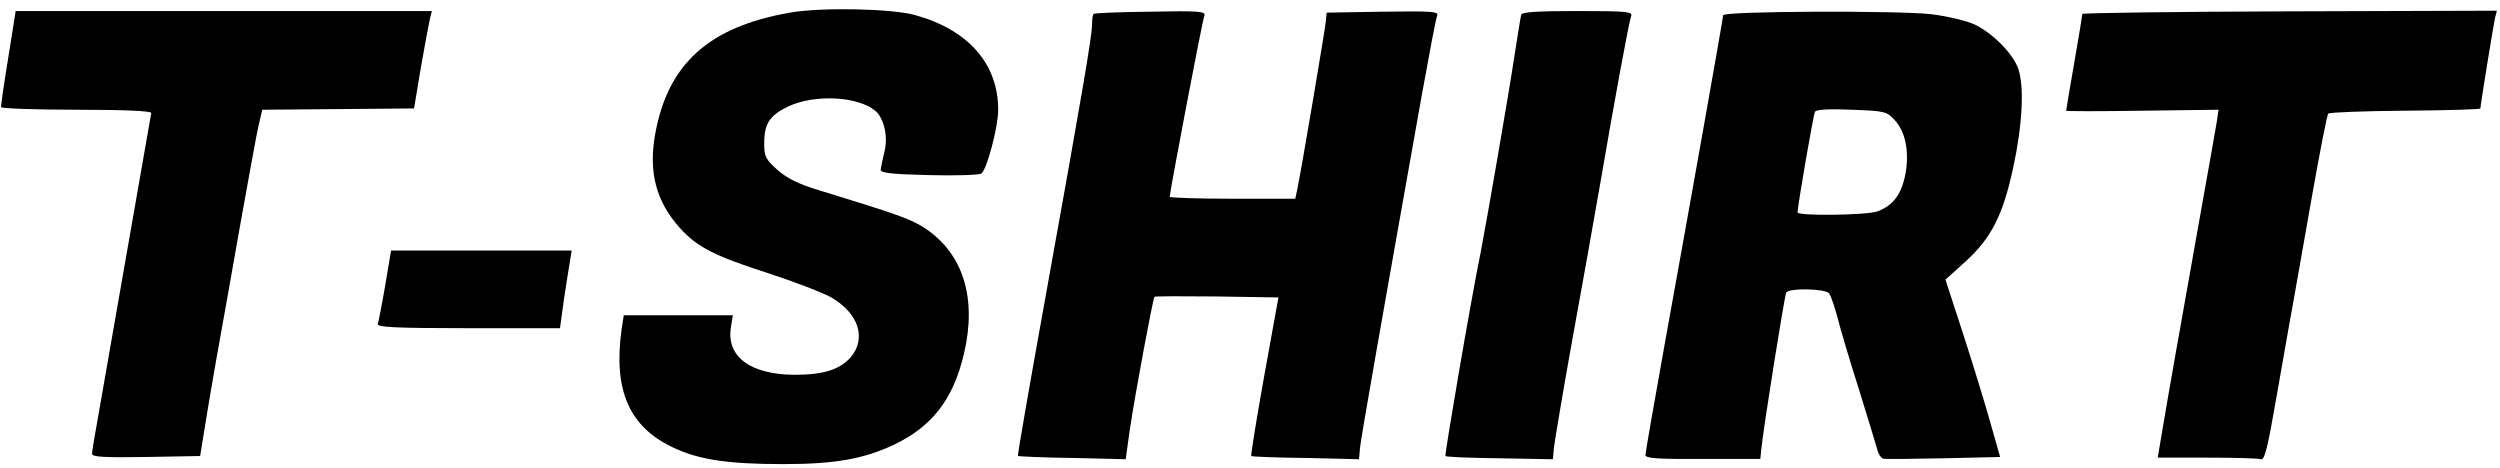<?xml version="1.0" encoding="utf-8"?>
<!-- Generator: Adobe Illustrator 26.4.1, SVG Export Plug-In . SVG Version: 6.00 Build 0)  -->
<svg version="1.1" id="Слой_1" xmlns="http://www.w3.org/2000/svg" xmlns:xlink="http://www.w3.org/1999/xlink" x="0px" y="0px"
	 viewBox="0 0 772.5 144.6" style="enable-background:new 0 0 772.5 144.6;" xml:space="preserve">
<g transform="translate(0,240) scale(0.1,-0.1)">
	<path d="M2440.4,2360.9c-250-44-377-158-416-376c-21-117,3-208,77-290c53-58,104-85,272-139c83-27,171-61,197-76
		c83-49,107-125,59-183c-34-39-84-55-175-55c-136,1-210,56-196,146l6,38h-169h-168l-7-46c-25-185,23-297,156-361
		c80-39,170-53,345-53c158,0,247,16,339,59c119,56,185,141,218,281c41,172-2,310-119,388c-44,29-83,43-328,118c-63,19-98,36-129,63
		c-37,33-41,42-41,82c0,62,17,87,76,115c81,37,212,31,267-14c27-22,41-82,28-129c-5-21-10-44-11-52c-2-11,26-15,148-18
		c83-2,156,0,163,5c17,12,52,143,52,197c0,141-91,246-255,292C2756.4,2373.9,2536.4,2377.9,2440.4,2360.9z"/>
	<path d="M25.4,2220.9c-13-79-23-148-22-152c0-4,106-8,234-8c149,0,231-4,230-10c-2-12-148-846-168-960c-8-44-15-86-15-93
		c0-10,37-12,167-10l167,3l22,135c12,74,41,239,64,365c22,127,52,293,66,370s28,154,33,170l7,30l234,2l235,2l21,126
		c12,69,25,137,28,151l6,24h-643h-643L25.4,2220.9z"/>
	<path d="M3379.4,2356.9c-3-2-5-17-5-32c0-35-28-201-141-827c-50-277-90-505-88-507c2-1,78-5,168-6l165-4l13,93
		c16,108,71,403,76,409c2,2,89,2,193,1l190-3l-44-243c-24-134-42-245-40-247c1-2,77-5,168-6l165-4l3,35c3,31,70,412,192,1096
		c22,121,42,228,46,238c6,15-8,16-167,14l-174-3l-3-30c-3-28-75-456-88-517l-6-28h-194c-107,0-194,3-194,6c0,14,101,546,107,559
		c5,14-14,16-166,13C3461.4,2362.9,3381.4,2359.9,3379.4,2356.9z"/>
	<path d="M4700.4,2353.9c-2-7-11-65-21-128c-16-108-83-495-104-605c-33-162-112-627-109-630c2-3,78-6,168-7l164-3l3,34
		c2,18,27,169,57,335c30,165,69,382,86,481c43,251,89,502,96,520c5,13-16,15-165,15C4746.4,2365.9,4702.4,2362.9,4700.4,2353.9z"/>
	<path d="M5324.4,2352.9c0-10-97-555-181-1019c-32-179-59-332-59-340c0-10,37-13,178-12h177l3,30c7,69,72,476,77,484
		c9,15,121,12,132-2c6-7,17-40,26-73c8-33,38-134,67-225c28-91,54-175,57-187s10-23,17-26c6-2,90-1,187,1l175,4l-37,130
		c-21,72-59,195-85,274l-47,144l62,56c80,73,116,143,148,293c28,130,34,248,15,303c-17,47-79,110-136,137c-24,11-83,25-131,31
		C5869.4,2367.9,5324.4,2365.9,5324.4,2352.9z M5856.4,2026.9c34-38,45-105,29-176c-13-55-38-87-84-104c-32-12-247-15-247-3
		c1,24,49,303,54,311c5,7,46,9,114,6C5826.4,2056.9,5830.4,2055.9,5856.4,2026.9z"/>
	<path d="M6434.4,2356.9c0-3-11-71-25-151s-25-146-25-148s106-2,235,0l236,3l-6-40c-4-22-28-161-55-310c-59-331-95-534-113-642
		l-14-83h153c84,0,159-2,166-5c11-4,21,37,47,187c19,106,41,236,51,288c9,52,36,205,60,340s46,249,50,253s111,8,238,9
		c128,1,232,4,232,7c0,10,40,255,45,279l6,23l-641-2C6722.4,2363.9,6434.4,2359.9,6434.4,2356.9z"/>
	<path d="M1190.4,1518.9c-10-60-21-114-23-120c-4-10,56-13,279-13h284l12,88c7,48,16,102,19,120l5,32h-279h-279L1190.4,1518.9z"/>
</g>
</svg>
